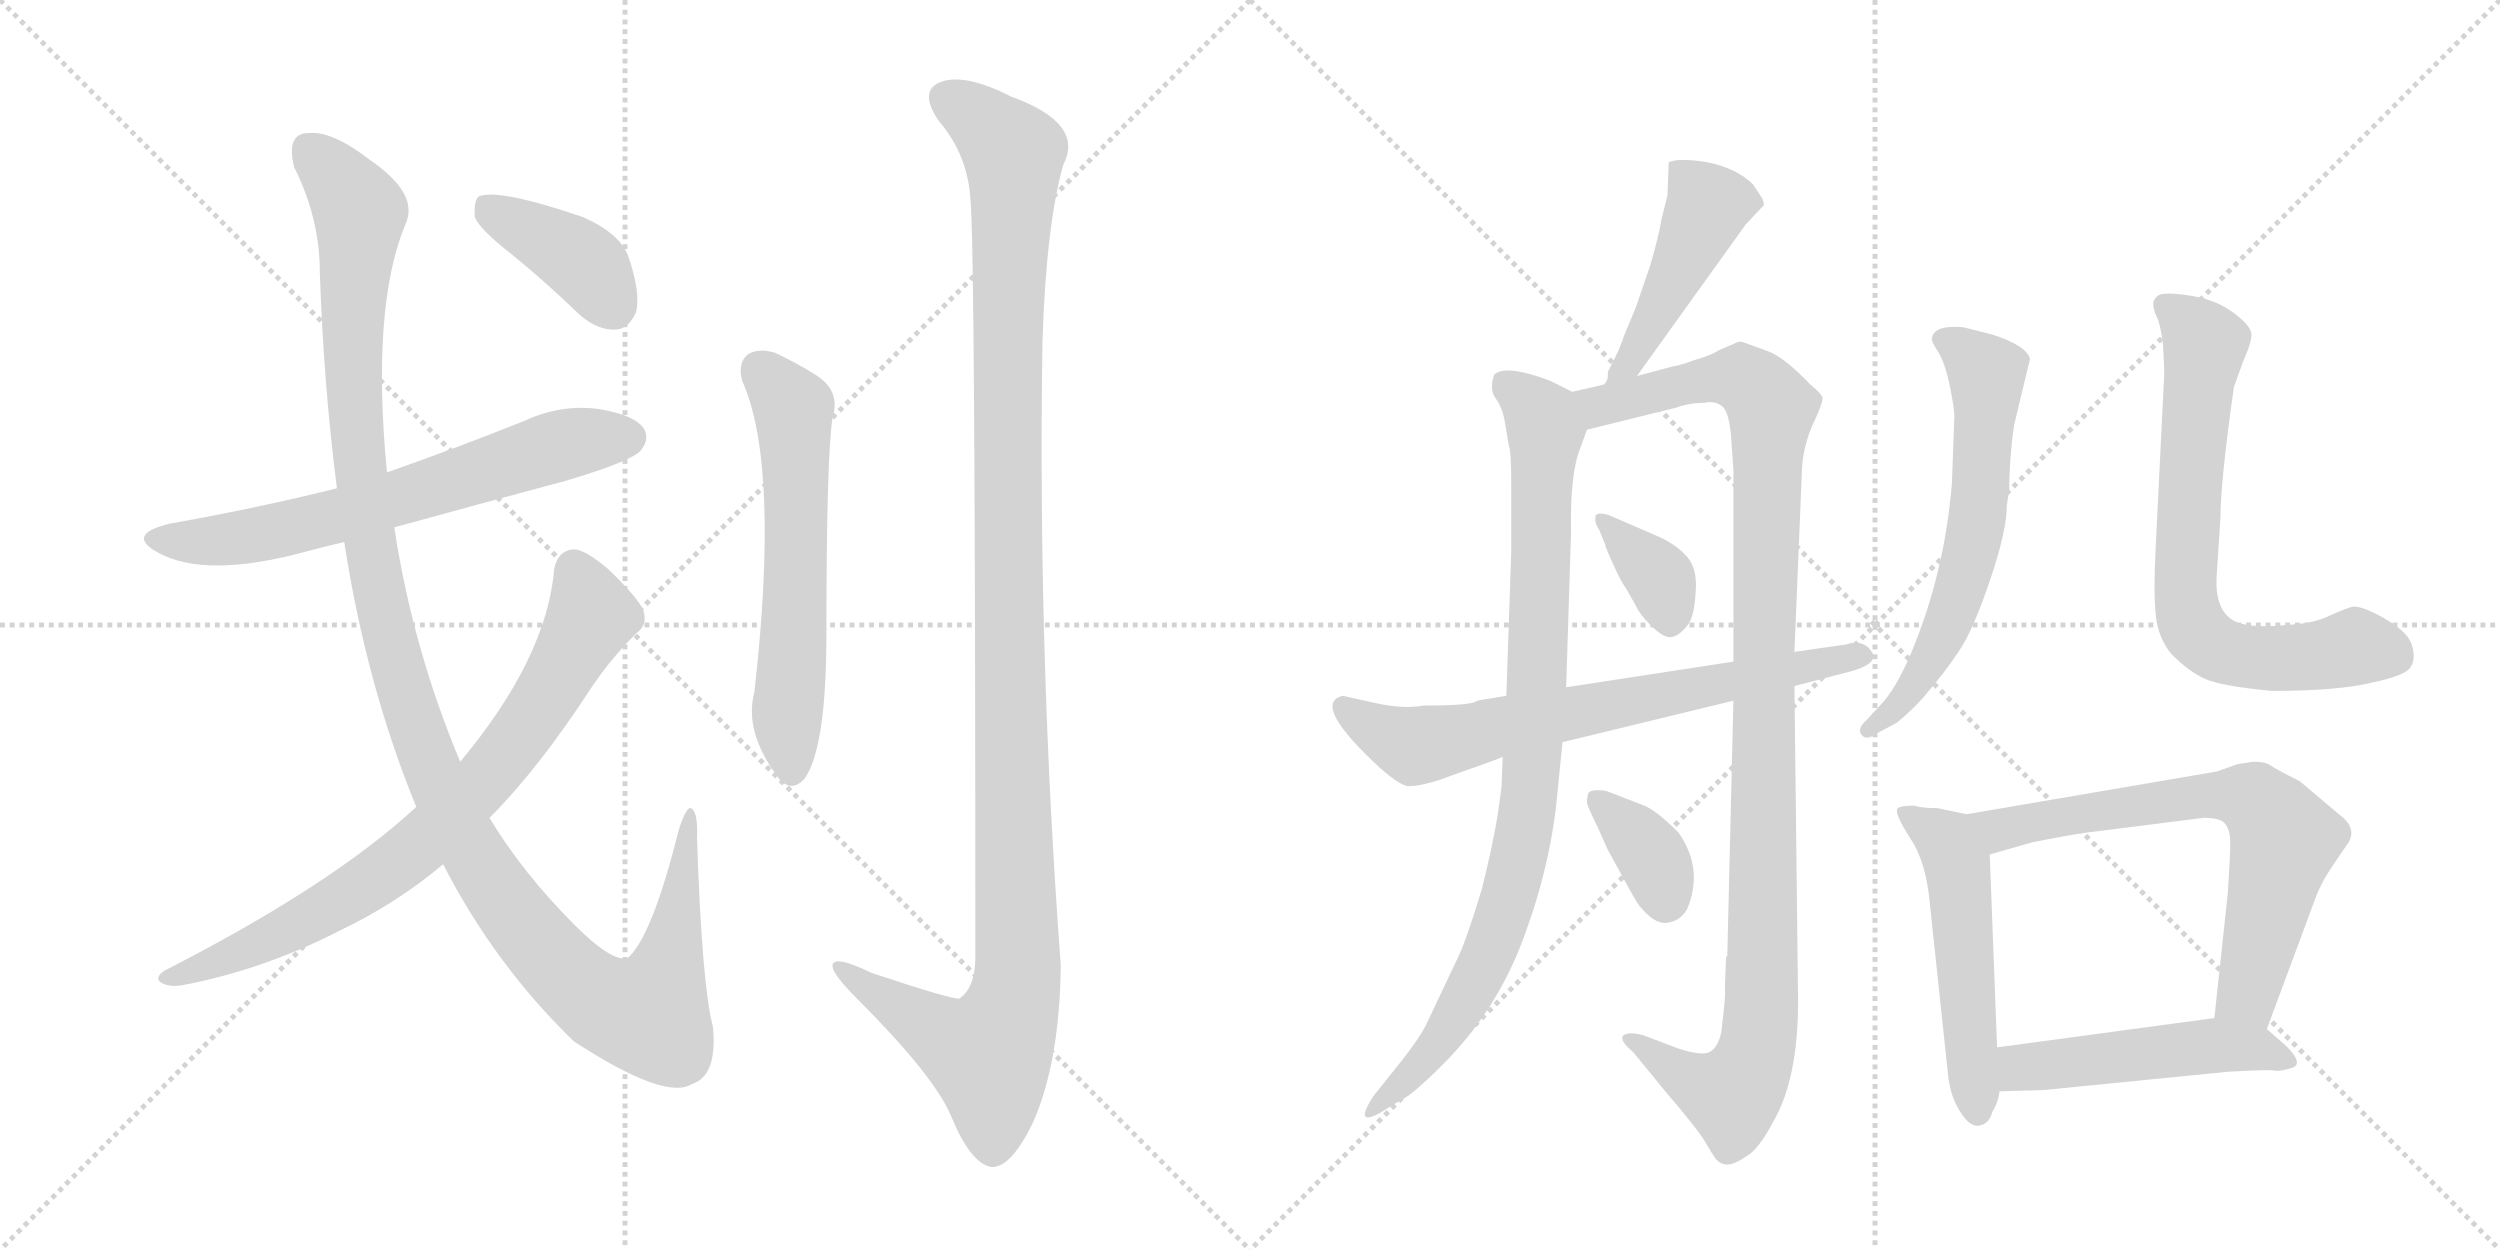 <svg version="1.1" viewBox="0 0 2048 1024" xmlns="http://www.w3.org/2000/svg">
  <g stroke="lightgray" stroke-dasharray="1,1" stroke-width="1" transform="scale(4, 4)">
    <line x1="0" y1="0" x2="256" y2="256"></line>
    <line x1="256" y1="0" x2="0" y2="256"></line>
    <line x1="128" y1="0" x2="128" y2="256"></line>
    <line x1="0" y1="128" x2="256" y2="128"></line>
    <line x1="256" y1="0" x2="512" y2="256"></line>
    <line x1="512" y1="0" x2="256" y2="256"></line>
    <line x1="384" y1="0" x2="384" y2="256"></line>
    <line x1="256" y1="128" x2="512" y2="128"></line>
  </g>
<g transform="scale(1, -1) translate(0, -850)">
   <style type="text/css">
    @keyframes keyframes0 {
      from {
       stroke: black;
       stroke-dashoffset: 652;
       stroke-width: 128;
       }
       68% {
       animation-timing-function: step-end;
       stroke: black;
       stroke-dashoffset: 0;
       stroke-width: 128;
       }
       to {
       stroke: black;
       stroke-width: 1024;
       }
       }
       #make-me-a-hanzi-animation-0 {
         animation: keyframes0 0.781s both;
         animation-delay: 0s;
         animation-timing-function: linear;
       }
    @keyframes keyframes1 {
      from {
       stroke: black;
       stroke-dashoffset: 1232;
       stroke-width: 128;
       }
       80% {
       animation-timing-function: step-end;
       stroke: black;
       stroke-dashoffset: 0;
       stroke-width: 128;
       }
       to {
       stroke: black;
       stroke-width: 1024;
       }
       }
       #make-me-a-hanzi-animation-1 {
         animation: keyframes1 1.253s both;
         animation-delay: 0.781s;
         animation-timing-function: linear;
       }
    @keyframes keyframes2 {
      from {
       stroke: black;
       stroke-dashoffset: 768;
       stroke-width: 128;
       }
       71% {
       animation-timing-function: step-end;
       stroke: black;
       stroke-dashoffset: 0;
       stroke-width: 128;
       }
       to {
       stroke: black;
       stroke-width: 1024;
       }
       }
       #make-me-a-hanzi-animation-2 {
         animation: keyframes2 0.875s both;
         animation-delay: 2.033s;
         animation-timing-function: linear;
       }
    @keyframes keyframes3 {
      from {
       stroke: black;
       stroke-dashoffset: 393;
       stroke-width: 128;
       }
       56% {
       animation-timing-function: step-end;
       stroke: black;
       stroke-dashoffset: 0;
       stroke-width: 128;
       }
       to {
       stroke: black;
       stroke-width: 1024;
       }
       }
       #make-me-a-hanzi-animation-3 {
         animation: keyframes3 0.57s both;
         animation-delay: 2.908s;
         animation-timing-function: linear;
       }
    @keyframes keyframes4 {
      from {
       stroke: black;
       stroke-dashoffset: 597;
       stroke-width: 128;
       }
       66% {
       animation-timing-function: step-end;
       stroke: black;
       stroke-dashoffset: 0;
       stroke-width: 128;
       }
       to {
       stroke: black;
       stroke-width: 1024;
       }
       }
       #make-me-a-hanzi-animation-4 {
         animation: keyframes4 0.736s both;
         animation-delay: 3.478s;
         animation-timing-function: linear;
       }
    @keyframes keyframes5 {
      from {
       stroke: black;
       stroke-dashoffset: 1214;
       stroke-width: 128;
       }
       80% {
       animation-timing-function: step-end;
       stroke: black;
       stroke-dashoffset: 0;
       stroke-width: 128;
       }
       to {
       stroke: black;
       stroke-width: 1024;
       }
       }
       #make-me-a-hanzi-animation-5 {
         animation: keyframes5 1.238s both;
         animation-delay: 4.214s;
         animation-timing-function: linear;
       }
    @keyframes keyframes6 {
      from {
       stroke: black;
       stroke-dashoffset: 458;
       stroke-width: 128;
       }
       60% {
       animation-timing-function: step-end;
       stroke: black;
       stroke-dashoffset: 0;
       stroke-width: 128;
       }
       to {
       stroke: black;
       stroke-width: 1024;
       }
       }
       #make-me-a-hanzi-animation-6 {
         animation: keyframes6 0.623s both;
         animation-delay: 5.452s;
         animation-timing-function: linear;
       }
    @keyframes keyframes7 {
      from {
       stroke: black;
       stroke-dashoffset: 895;
       stroke-width: 128;
       }
       74% {
       animation-timing-function: step-end;
       stroke: black;
       stroke-dashoffset: 0;
       stroke-width: 128;
       }
       to {
       stroke: black;
       stroke-width: 1024;
       }
       }
       #make-me-a-hanzi-animation-7 {
         animation: keyframes7 0.978s both;
         animation-delay: 6.075s;
         animation-timing-function: linear;
       }
    @keyframes keyframes8 {
      from {
       stroke: black;
       stroke-dashoffset: 1091;
       stroke-width: 128;
       }
       78% {
       animation-timing-function: step-end;
       stroke: black;
       stroke-dashoffset: 0;
       stroke-width: 128;
       }
       to {
       stroke: black;
       stroke-width: 1024;
       }
       }
       #make-me-a-hanzi-animation-8 {
         animation: keyframes8 1.138s both;
         animation-delay: 7.053s;
         animation-timing-function: linear;
       }
    @keyframes keyframes9 {
      from {
       stroke: black;
       stroke-dashoffset: 359;
       stroke-width: 128;
       }
       54% {
       animation-timing-function: step-end;
       stroke: black;
       stroke-dashoffset: 0;
       stroke-width: 128;
       }
       to {
       stroke: black;
       stroke-width: 1024;
       }
       }
       #make-me-a-hanzi-animation-9 {
         animation: keyframes9 0.542s both;
         animation-delay: 8.191s;
         animation-timing-function: linear;
       }
    @keyframes keyframes10 {
      from {
       stroke: black;
       stroke-dashoffset: 358;
       stroke-width: 128;
       }
       54% {
       animation-timing-function: step-end;
       stroke: black;
       stroke-dashoffset: 0;
       stroke-width: 128;
       }
       to {
       stroke: black;
       stroke-width: 1024;
       }
       }
       #make-me-a-hanzi-animation-10 {
         animation: keyframes10 0.541s both;
         animation-delay: 8.733s;
         animation-timing-function: linear;
       }
    @keyframes keyframes11 {
      from {
       stroke: black;
       stroke-dashoffset: 696;
       stroke-width: 128;
       }
       69% {
       animation-timing-function: step-end;
       stroke: black;
       stroke-dashoffset: 0;
       stroke-width: 128;
       }
       to {
       stroke: black;
       stroke-width: 1024;
       }
       }
       #make-me-a-hanzi-animation-11 {
         animation: keyframes11 0.816s both;
         animation-delay: 9.274s;
         animation-timing-function: linear;
       }
    @keyframes keyframes12 {
      from {
       stroke: black;
       stroke-dashoffset: 618;
       stroke-width: 128;
       }
       67% {
       animation-timing-function: step-end;
       stroke: black;
       stroke-dashoffset: 0;
       stroke-width: 128;
       }
       to {
       stroke: black;
       stroke-width: 1024;
       }
       }
       #make-me-a-hanzi-animation-12 {
         animation: keyframes12 0.753s both;
         animation-delay: 10.091s;
         animation-timing-function: linear;
       }
    @keyframes keyframes13 {
      from {
       stroke: black;
       stroke-dashoffset: 711;
       stroke-width: 128;
       }
       70% {
       animation-timing-function: step-end;
       stroke: black;
       stroke-dashoffset: 0;
       stroke-width: 128;
       }
       to {
       stroke: black;
       stroke-width: 1024;
       }
       }
       #make-me-a-hanzi-animation-13 {
         animation: keyframes13 0.829s both;
         animation-delay: 10.844s;
         animation-timing-function: linear;
       }
    @keyframes keyframes14 {
      from {
       stroke: black;
       stroke-dashoffset: 519;
       stroke-width: 128;
       }
       63% {
       animation-timing-function: step-end;
       stroke: black;
       stroke-dashoffset: 0;
       stroke-width: 128;
       }
       to {
       stroke: black;
       stroke-width: 1024;
       }
       }
       #make-me-a-hanzi-animation-14 {
         animation: keyframes14 0.672s both;
         animation-delay: 11.672s;
         animation-timing-function: linear;
       }
    @keyframes keyframes15 {
      from {
       stroke: black;
       stroke-dashoffset: 681;
       stroke-width: 128;
       }
       69% {
       animation-timing-function: step-end;
       stroke: black;
       stroke-dashoffset: 0;
       stroke-width: 128;
       }
       to {
       stroke: black;
       stroke-width: 1024;
       }
       }
       #make-me-a-hanzi-animation-15 {
         animation: keyframes15 0.804s both;
         animation-delay: 12.345s;
         animation-timing-function: linear;
       }
    @keyframes keyframes16 {
      from {
       stroke: black;
       stroke-dashoffset: 492;
       stroke-width: 128;
       }
       62% {
       animation-timing-function: step-end;
       stroke: black;
       stroke-dashoffset: 0;
       stroke-width: 128;
       }
       to {
       stroke: black;
       stroke-width: 1024;
       }
       }
       #make-me-a-hanzi-animation-16 {
         animation: keyframes16 0.65s both;
         animation-delay: 13.149s;
         animation-timing-function: linear;
       }
</style>
<path d="M 323 418 Q 392 437 463 456 Q 517 472 525 481 Q 532 490 528 498 Q 521 510 490 515 Q 459 519 429 505 Q 374 483 317 463 L 276 450 Q 212 434 139 421 Q 102 412 130 397 Q 169 376 250 398 Q 265 402 282 406 L 323 418 Z" fill="lightgray"></path> 
<path d="M 363 142 Q 405 60 470 -3 Q 545 -52 567 -38 Q 588 -31 584 9 Q 575 43 571 163 Q 572 185 566 188 Q 562 189 556 170 Q 534 82 514 65 Q 501 62 471 92 Q 428 135 401 180 L 377 226 Q 338 319 323 418 L 317 463 Q 304 598 332 666 Q 344 691 303 719 Q 272 743 253 741 Q 234 741 241 713 Q 262 671 262 627 Q 265 536 276 450 L 282 406 Q 300 289 341 189 L 363 142 Z" fill="lightgray"></path> 
<path d="M 341 189 Q 272 125 135 55 Q 126 49 132 45 Q 139 41 150 43 Q 217 56 279 88 Q 325 110 363 142 L 401 180 Q 441 220 484 286 Q 500 310 521 331 Q 531 338 527 350 Q 523 360 498 384 Q 479 400 470 400 Q 457 399 454 384 Q 448 311 377 226 L 341 189 Z" fill="lightgray"></path> 
<path d="M 420 641 Q 447 619 475 592 Q 490 579 505 580 Q 515 581 521 594 Q 525 610 515 639 Q 509 658 478 672 Q 408 696 392 689 Q 388 685 389 672 Q 393 662 420 641 Z" fill="lightgray"></path> 
<path d="M 608 538 Q 639 469 618 283 Q 609 250 639 211 Q 649 201 659 212 Q 677 237 677 331 Q 677 475 682 508 Q 689 530 668 543 Q 652 553 635 561 Q 622 565 613 560 Q 604 553 608 538 Z" fill="lightgray"></path> 
<path d="M 795 686 Q 799 647 799 66 Q 799 41 786 32 Q 780 31 714 53 Q 681 69 682 58 Q 683 51 702 32 Q 765 -31 779 -64 Q 795 -103 812 -106 Q 828 -107 846 -70 Q 868 -21 869 59 Q 850 315 854 571 Q 857 665 871 715 Q 889 749 828 771 Q 791 790 771 783 Q 752 776 769 751 Q 793 723 795 686 Z" fill="lightgray"></path> 
<path d="M 1341 542 L 1430 666 L 1445 682 Q 1445 686 1442 690 L 1436 699 Q 1423 712 1399 717 Q 1375 721 1367 717 L 1366 690 L 1361 670 Q 1359 657 1352 633 L 1340 598 L 1330 574 Q 1328 566 1317 545 Q 1318 539 1314 535 C 1301 508 1324 518 1341 542 Z" fill="lightgray"></path> 
<path d="M 1288 529 L 1270 538 Q 1233 552 1224 543 Q 1220 531 1225 524 Q 1231 516 1233 503 L 1236 485 Q 1238 481 1238 454 L 1238 398 L 1234 280 L 1231 230 L 1230 205 L 1227 183 Q 1223 158 1214 122 Q 1202 82 1195 67 L 1168 10 Q 1163 0 1149 -18 L 1125 -48 Q 1109 -73 1130 -62 L 1148 -51 Q 1157 -47 1182 -22 Q 1227 23 1249 84 Q 1271 144 1276 202 L 1280 242 L 1283 287 L 1287 414 Q 1286 463 1295 484 L 1300 498 C 1308 519 1308 519 1288 529 Z" fill="lightgray"></path> 
<path d="M 1414 66 L 1413 40 Q 1414 36 1410 4 Q 1407 -9 1400 -12 Q 1394 -15 1375 -9 L 1346 2 Q 1335 5 1330 2 Q 1326 -2 1338 -12 L 1365 -45 Q 1389 -73 1396 -84 Q 1403 -96 1406 -100 Q 1410 -104 1415 -104 Q 1421 -104 1431 -97 Q 1441 -91 1452 -70 Q 1473 -35 1473 30 L 1470 288 L 1470 316 L 1476 461 Q 1476 480 1484 500 Q 1493 519 1493 523 Q 1494 526 1483 535 Q 1462 557 1449 562 L 1427 570 L 1424 570 L 1408 563 Q 1402 559 1388 555 Q 1374 550 1371 550 L 1341 542 L 1314 535 L 1288 529 C 1259 522 1271 491 1300 498 L 1373 516 Q 1384 520 1396 520 Q 1405 522 1411 517 Q 1416 513 1418 494 L 1420 465 L 1420 308 L 1420 276 L 1415 67 L 1414 66 Z" fill="lightgray"></path> 
<path d="M 1355 412 L 1318 428 Q 1308 431 1307 427 Q 1306 422 1310 416 L 1315 404 Q 1315 402 1321 389 Q 1327 375 1332 368 L 1340 354 Q 1343 347 1352 338 Q 1362 328 1368 328 Q 1374 328 1381 336 Q 1388 343 1389 364 Q 1391 385 1381 395 Q 1372 405 1355 412 Z" fill="lightgray"></path> 
<path d="M 1375 168 Q 1357 186 1347 190 L 1316 202 Q 1303 204 1301 200 Q 1300 196 1300 193 Q 1300 190 1309 172 L 1317 154 L 1328 134 Q 1341 110 1343 108 Q 1355 93 1365 94 Q 1376 95 1382 105 Q 1396 138 1375 168 Z" fill="lightgray"></path> 
<path d="M 1470 288 L 1516 300 Q 1538 306 1534 315 Q 1527 327 1512 322 L 1470 316 L 1420 308 L 1283 287 L 1234 280 L 1210 276 Q 1207 272 1166 272 Q 1150 269 1127 274 L 1100 280 Q 1075 274 1124 227 Q 1147 205 1155 206 Q 1163 206 1179 211 L 1190 215 Q 1227 228 1231 230 L 1280 242 L 1420 276 L 1470 288 Z" fill="lightgray"></path> 
<path d="M 1644 436 L 1646 449 Q 1646 475 1650 502 L 1663 556 Q 1660 567 1632 576 L 1608 582 Q 1594 583 1588 580 Q 1583 577 1583 574 Q 1581 572 1587 563 Q 1593 554 1597 535 Q 1601 516 1601 509 L 1599 454 Q 1593 381 1566 316 Q 1553 285 1540 272 L 1529 260 Q 1521 253 1525 248 Q 1529 243 1537 249 L 1554 258 Q 1566 268 1575 278 Q 1594 300 1605 317 Q 1616 333 1630 374 Q 1644 415 1644 436 Z" fill="lightgray"></path> 
<path d="M 1773 545 L 1766 403 Q 1764 365 1766 346 Q 1768 327 1779 314 Q 1793 300 1806 294 Q 1819 288 1861 284 Q 1916 284 1944 291 Q 1972 297 1975 304 Q 1979 310 1976 321 Q 1973 332 1954 343 Q 1935 354 1927 353 Q 1920 351 1907 345 Q 1894 339 1873 338 Q 1852 336 1842 338 Q 1813 341 1816 380 L 1819 426 Q 1819 455 1830 533 L 1838 555 Q 1846 573 1844 578 Q 1842 585 1828 595 Q 1814 605 1793 608 Q 1773 611 1768 608 Q 1764 605 1764 601 Q 1764 596 1767 590 Q 1770 584 1772 567 L 1773 545 Z" fill="lightgray"></path> 
<path d="M 1568 190 Q 1553 190 1554 186 Q 1553 182 1565 163 Q 1578 144 1581 109 L 1596 -32 Q 1598 -49 1606 -61 Q 1614 -74 1622 -72 Q 1630 -70 1632 -61 Q 1637 -53 1638 -44 L 1636 -8 L 1630 150 C 1629 179 1629 179 1611 183 L 1587 188 Q 1574 188 1568 190 Z" fill="lightgray"></path> 
<path d="M 1857 7 L 1896 112 Q 1900 124 1909 138 L 1924 160 Q 1931 172 1916 183 L 1884 210 Q 1864 220 1860 223 Q 1856 226 1846 226 L 1833 224 L 1816 218 L 1611 183 C 1581 178 1601 142 1630 150 L 1665 160 Q 1695 166 1710 168 L 1805 180 Q 1818 180 1822 176 Q 1827 171 1827 160 Q 1827 148 1825 118 L 1814 16 C 1811 -14 1847 -21 1857 7 Z" fill="lightgray"></path> 
<path d="M 1638 -44 L 1674 -43 L 1825 -28 Q 1860 -26 1863 -27 Q 1867 -28 1877 -25 Q 1888 -22 1873 -7 L 1857 7 C 1842 20 1842 20 1814 16 L 1636 -8 C 1606 -12 1608 -45 1638 -44 Z" fill="lightgray"></path> 
      <clipPath id="make-me-a-hanzi-clip-0">
      <path d="M 323 418 Q 392 437 463 456 Q 517 472 525 481 Q 532 490 528 498 Q 521 510 490 515 Q 459 519 429 505 Q 374 483 317 463 L 276 450 Q 212 434 139 421 Q 102 412 130 397 Q 169 376 250 398 Q 265 402 282 406 L 323 418 Z" fill="lightgray"></path>
      </clipPath>
      <path clip-path="url(#make-me-a-hanzi-clip-0)" d="M 131 410 L 173 406 L 235 416 L 469 488 L 515 492 " fill="none" id="make-me-a-hanzi-animation-0" stroke-dasharray="524 1048" stroke-linecap="round"></path>

      <clipPath id="make-me-a-hanzi-clip-1">
      <path d="M 363 142 Q 405 60 470 -3 Q 545 -52 567 -38 Q 588 -31 584 9 Q 575 43 571 163 Q 572 185 566 188 Q 562 189 556 170 Q 534 82 514 65 Q 501 62 471 92 Q 428 135 401 180 L 377 226 Q 338 319 323 418 L 317 463 Q 304 598 332 666 Q 344 691 303 719 Q 272 743 253 741 Q 234 741 241 713 Q 262 671 262 627 Q 265 536 276 450 L 282 406 Q 300 289 341 189 L 363 142 Z" fill="lightgray"></path>
      </clipPath>
      <path clip-path="url(#make-me-a-hanzi-clip-1)" d="M 254 724 L 295 676 L 289 561 L 295 460 L 312 357 L 344 244 L 377 170 L 414 111 L 459 57 L 501 24 L 531 18 L 536 25 L 554 88 L 566 183 " fill="none" id="make-me-a-hanzi-animation-1" stroke-dasharray="1104 2208" stroke-linecap="round"></path>

      <clipPath id="make-me-a-hanzi-clip-2">
      <path d="M 341 189 Q 272 125 135 55 Q 126 49 132 45 Q 139 41 150 43 Q 217 56 279 88 Q 325 110 363 142 L 401 180 Q 441 220 484 286 Q 500 310 521 331 Q 531 338 527 350 Q 523 360 498 384 Q 479 400 470 400 Q 457 399 454 384 Q 448 311 377 226 L 341 189 Z" fill="lightgray"></path>
      </clipPath>
      <path clip-path="url(#make-me-a-hanzi-clip-2)" d="M 470 385 L 483 355 L 482 341 L 448 280 L 397 210 L 342 156 L 299 125 L 224 82 L 138 49 " fill="none" id="make-me-a-hanzi-animation-2" stroke-dasharray="640 1280" stroke-linecap="round"></path>

      <clipPath id="make-me-a-hanzi-clip-3">
      <path d="M 420 641 Q 447 619 475 592 Q 490 579 505 580 Q 515 581 521 594 Q 525 610 515 639 Q 509 658 478 672 Q 408 696 392 689 Q 388 685 389 672 Q 393 662 420 641 Z" fill="lightgray"></path>
      </clipPath>
      <path clip-path="url(#make-me-a-hanzi-clip-3)" d="M 397 683 L 484 629 L 502 600 " fill="none" id="make-me-a-hanzi-animation-3" stroke-dasharray="265 530" stroke-linecap="round"></path>

      <clipPath id="make-me-a-hanzi-clip-4">
      <path d="M 608 538 Q 639 469 618 283 Q 609 250 639 211 Q 649 201 659 212 Q 677 237 677 331 Q 677 475 682 508 Q 689 530 668 543 Q 652 553 635 561 Q 622 565 613 560 Q 604 553 608 538 Z" fill="lightgray"></path>
      </clipPath>
      <path clip-path="url(#make-me-a-hanzi-clip-4)" d="M 622 548 L 650 515 L 653 386 L 645 272 L 649 218 " fill="none" id="make-me-a-hanzi-animation-4" stroke-dasharray="469 938" stroke-linecap="round"></path>

      <clipPath id="make-me-a-hanzi-clip-5">
      <path d="M 795 686 Q 799 647 799 66 Q 799 41 786 32 Q 780 31 714 53 Q 681 69 682 58 Q 683 51 702 32 Q 765 -31 779 -64 Q 795 -103 812 -106 Q 828 -107 846 -70 Q 868 -21 869 59 Q 850 315 854 571 Q 857 665 871 715 Q 889 749 828 771 Q 791 790 771 783 Q 752 776 769 751 Q 793 723 795 686 Z" fill="lightgray"></path>
      </clipPath>
      <path clip-path="url(#make-me-a-hanzi-clip-5)" d="M 774 770 L 796 758 L 830 724 L 825 383 L 834 51 L 828 21 L 810 -14 L 755 12 L 688 57 " fill="none" id="make-me-a-hanzi-animation-5" stroke-dasharray="1086 2172" stroke-linecap="round"></path>

      <clipPath id="make-me-a-hanzi-clip-6">
      <path d="M 1341 542 L 1430 666 L 1445 682 Q 1445 686 1442 690 L 1436 699 Q 1423 712 1399 717 Q 1375 721 1367 717 L 1366 690 L 1361 670 Q 1359 657 1352 633 L 1340 598 L 1330 574 Q 1328 566 1317 545 Q 1318 539 1314 535 C 1301 508 1324 518 1341 542 Z" fill="lightgray"></path>
      </clipPath>
      <path clip-path="url(#make-me-a-hanzi-clip-6)" d="M 1373 710 L 1399 682 L 1344 568 L 1320 539 " fill="none" id="make-me-a-hanzi-animation-6" stroke-dasharray="330 660" stroke-linecap="round"></path>

      <clipPath id="make-me-a-hanzi-clip-7">
      <path d="M 1288 529 L 1270 538 Q 1233 552 1224 543 Q 1220 531 1225 524 Q 1231 516 1233 503 L 1236 485 Q 1238 481 1238 454 L 1238 398 L 1234 280 L 1231 230 L 1230 205 L 1227 183 Q 1223 158 1214 122 Q 1202 82 1195 67 L 1168 10 Q 1163 0 1149 -18 L 1125 -48 Q 1109 -73 1130 -62 L 1148 -51 Q 1157 -47 1182 -22 Q 1227 23 1249 84 Q 1271 144 1276 202 L 1280 242 L 1283 287 L 1287 414 Q 1286 463 1295 484 L 1300 498 C 1308 519 1308 519 1288 529 Z" fill="lightgray"></path>
      </clipPath>
      <path clip-path="url(#make-me-a-hanzi-clip-7)" d="M 1232 536 L 1253 521 L 1266 495 L 1260 296 L 1249 169 L 1215 57 L 1177 -7 L 1131 -54 " fill="none" id="make-me-a-hanzi-animation-7" stroke-dasharray="767 1534" stroke-linecap="round"></path>

      <clipPath id="make-me-a-hanzi-clip-8">
      <path d="M 1414 66 L 1413 40 Q 1414 36 1410 4 Q 1407 -9 1400 -12 Q 1394 -15 1375 -9 L 1346 2 Q 1335 5 1330 2 Q 1326 -2 1338 -12 L 1365 -45 Q 1389 -73 1396 -84 Q 1403 -96 1406 -100 Q 1410 -104 1415 -104 Q 1421 -104 1431 -97 Q 1441 -91 1452 -70 Q 1473 -35 1473 30 L 1470 288 L 1470 316 L 1476 461 Q 1476 480 1484 500 Q 1493 519 1493 523 Q 1494 526 1483 535 Q 1462 557 1449 562 L 1427 570 L 1424 570 L 1408 563 Q 1402 559 1388 555 Q 1374 550 1371 550 L 1341 542 L 1314 535 L 1288 529 C 1259 522 1271 491 1300 498 L 1373 516 Q 1384 520 1396 520 Q 1405 522 1411 517 Q 1416 513 1418 494 L 1420 465 L 1420 308 L 1420 276 L 1415 67 L 1414 66 Z" fill="lightgray"></path>
      </clipPath>
      <path clip-path="url(#make-me-a-hanzi-clip-8)" d="M 1296 526 L 1318 518 L 1422 541 L 1434 537 L 1451 516 L 1440 -8 L 1419 -47 L 1388 -37 L 1334 -1 " fill="none" id="make-me-a-hanzi-animation-8" stroke-dasharray="963 1926" stroke-linecap="round"></path>

      <clipPath id="make-me-a-hanzi-clip-9">
      <path d="M 1355 412 L 1318 428 Q 1308 431 1307 427 Q 1306 422 1310 416 L 1315 404 Q 1315 402 1321 389 Q 1327 375 1332 368 L 1340 354 Q 1343 347 1352 338 Q 1362 328 1368 328 Q 1374 328 1381 336 Q 1388 343 1389 364 Q 1391 385 1381 395 Q 1372 405 1355 412 Z" fill="lightgray"></path>
      </clipPath>
      <path clip-path="url(#make-me-a-hanzi-clip-9)" d="M 1313 423 L 1361 375 L 1369 341 " fill="none" id="make-me-a-hanzi-animation-9" stroke-dasharray="231 462" stroke-linecap="round"></path>

      <clipPath id="make-me-a-hanzi-clip-10">
      <path d="M 1375 168 Q 1357 186 1347 190 L 1316 202 Q 1303 204 1301 200 Q 1300 196 1300 193 Q 1300 190 1309 172 L 1317 154 L 1328 134 Q 1341 110 1343 108 Q 1355 93 1365 94 Q 1376 95 1382 105 Q 1396 138 1375 168 Z" fill="lightgray"></path>
      </clipPath>
      <path clip-path="url(#make-me-a-hanzi-clip-10)" d="M 1309 195 L 1354 147 L 1364 112 " fill="none" id="make-me-a-hanzi-animation-10" stroke-dasharray="230 460" stroke-linecap="round"></path>

      <clipPath id="make-me-a-hanzi-clip-11">
      <path d="M 1470 288 L 1516 300 Q 1538 306 1534 315 Q 1527 327 1512 322 L 1470 316 L 1420 308 L 1283 287 L 1234 280 L 1210 276 Q 1207 272 1166 272 Q 1150 269 1127 274 L 1100 280 Q 1075 274 1124 227 Q 1147 205 1155 206 Q 1163 206 1179 211 L 1190 215 Q 1227 228 1231 230 L 1280 242 L 1420 276 L 1470 288 Z" fill="lightgray"></path>
      </clipPath>
      <path clip-path="url(#make-me-a-hanzi-clip-11)" d="M 1101 270 L 1128 250 L 1159 239 L 1525 313 " fill="none" id="make-me-a-hanzi-animation-11" stroke-dasharray="568 1136" stroke-linecap="round"></path>

      <clipPath id="make-me-a-hanzi-clip-12">
      <path d="M 1644 436 L 1646 449 Q 1646 475 1650 502 L 1663 556 Q 1660 567 1632 576 L 1608 582 Q 1594 583 1588 580 Q 1583 577 1583 574 Q 1581 572 1587 563 Q 1593 554 1597 535 Q 1601 516 1601 509 L 1599 454 Q 1593 381 1566 316 Q 1553 285 1540 272 L 1529 260 Q 1521 253 1525 248 Q 1529 243 1537 249 L 1554 258 Q 1566 268 1575 278 Q 1594 300 1605 317 Q 1616 333 1630 374 Q 1644 415 1644 436 Z" fill="lightgray"></path>
      </clipPath>
      <path clip-path="url(#make-me-a-hanzi-clip-12)" d="M 1592 571 L 1628 543 L 1617 407 L 1583 313 L 1551 269 L 1531 253 " fill="none" id="make-me-a-hanzi-animation-12" stroke-dasharray="490 980" stroke-linecap="round"></path>

      <clipPath id="make-me-a-hanzi-clip-13">
      <path d="M 1773 545 L 1766 403 Q 1764 365 1766 346 Q 1768 327 1779 314 Q 1793 300 1806 294 Q 1819 288 1861 284 Q 1916 284 1944 291 Q 1972 297 1975 304 Q 1979 310 1976 321 Q 1973 332 1954 343 Q 1935 354 1927 353 Q 1920 351 1907 345 Q 1894 339 1873 338 Q 1852 336 1842 338 Q 1813 341 1816 380 L 1819 426 Q 1819 455 1830 533 L 1838 555 Q 1846 573 1844 578 Q 1842 585 1828 595 Q 1814 605 1793 608 Q 1773 611 1768 608 Q 1764 605 1764 601 Q 1764 596 1767 590 Q 1770 584 1772 567 L 1773 545 Z" fill="lightgray"></path>
      </clipPath>
      <path clip-path="url(#make-me-a-hanzi-clip-13)" d="M 1774 600 L 1806 568 L 1790 377 L 1798 334 L 1814 319 L 1838 312 L 1886 311 L 1933 320 L 1963 312 " fill="none" id="make-me-a-hanzi-animation-13" stroke-dasharray="583 1166" stroke-linecap="round"></path>

      <clipPath id="make-me-a-hanzi-clip-14">
      <path d="M 1568 190 Q 1553 190 1554 186 Q 1553 182 1565 163 Q 1578 144 1581 109 L 1596 -32 Q 1598 -49 1606 -61 Q 1614 -74 1622 -72 Q 1630 -70 1632 -61 Q 1637 -53 1638 -44 L 1636 -8 L 1630 150 C 1629 179 1629 179 1611 183 L 1587 188 Q 1574 188 1568 190 Z" fill="lightgray"></path>
      </clipPath>
      <path clip-path="url(#make-me-a-hanzi-clip-14)" d="M 1562 184 L 1595 161 L 1603 139 L 1620 -60 " fill="none" id="make-me-a-hanzi-animation-14" stroke-dasharray="391 782" stroke-linecap="round"></path>

      <clipPath id="make-me-a-hanzi-clip-15">
      <path d="M 1857 7 L 1896 112 Q 1900 124 1909 138 L 1924 160 Q 1931 172 1916 183 L 1884 210 Q 1864 220 1860 223 Q 1856 226 1846 226 L 1833 224 L 1816 218 L 1611 183 C 1581 178 1601 142 1630 150 L 1665 160 Q 1695 166 1710 168 L 1805 180 Q 1818 180 1822 176 Q 1827 171 1827 160 Q 1827 148 1825 118 L 1814 16 C 1811 -14 1847 -21 1857 7 Z" fill="lightgray"></path>
      </clipPath>
      <path clip-path="url(#make-me-a-hanzi-clip-15)" d="M 1620 181 L 1643 171 L 1812 199 L 1848 194 L 1872 163 L 1840 35 L 1823 22 " fill="none" id="make-me-a-hanzi-animation-15" stroke-dasharray="553 1106" stroke-linecap="round"></path>

      <clipPath id="make-me-a-hanzi-clip-16">
      <path d="M 1638 -44 L 1674 -43 L 1825 -28 Q 1860 -26 1863 -27 Q 1867 -28 1877 -25 Q 1888 -22 1873 -7 L 1857 7 C 1842 20 1842 20 1814 16 L 1636 -8 C 1606 -12 1608 -45 1638 -44 Z" fill="lightgray"></path>
      </clipPath>
      <path clip-path="url(#make-me-a-hanzi-clip-16)" d="M 1644 -38 L 1661 -23 L 1795 -8 L 1846 -8 L 1872 -17 " fill="none" id="make-me-a-hanzi-animation-16" stroke-dasharray="364 728" stroke-linecap="round"></path>

</g>
</svg>
